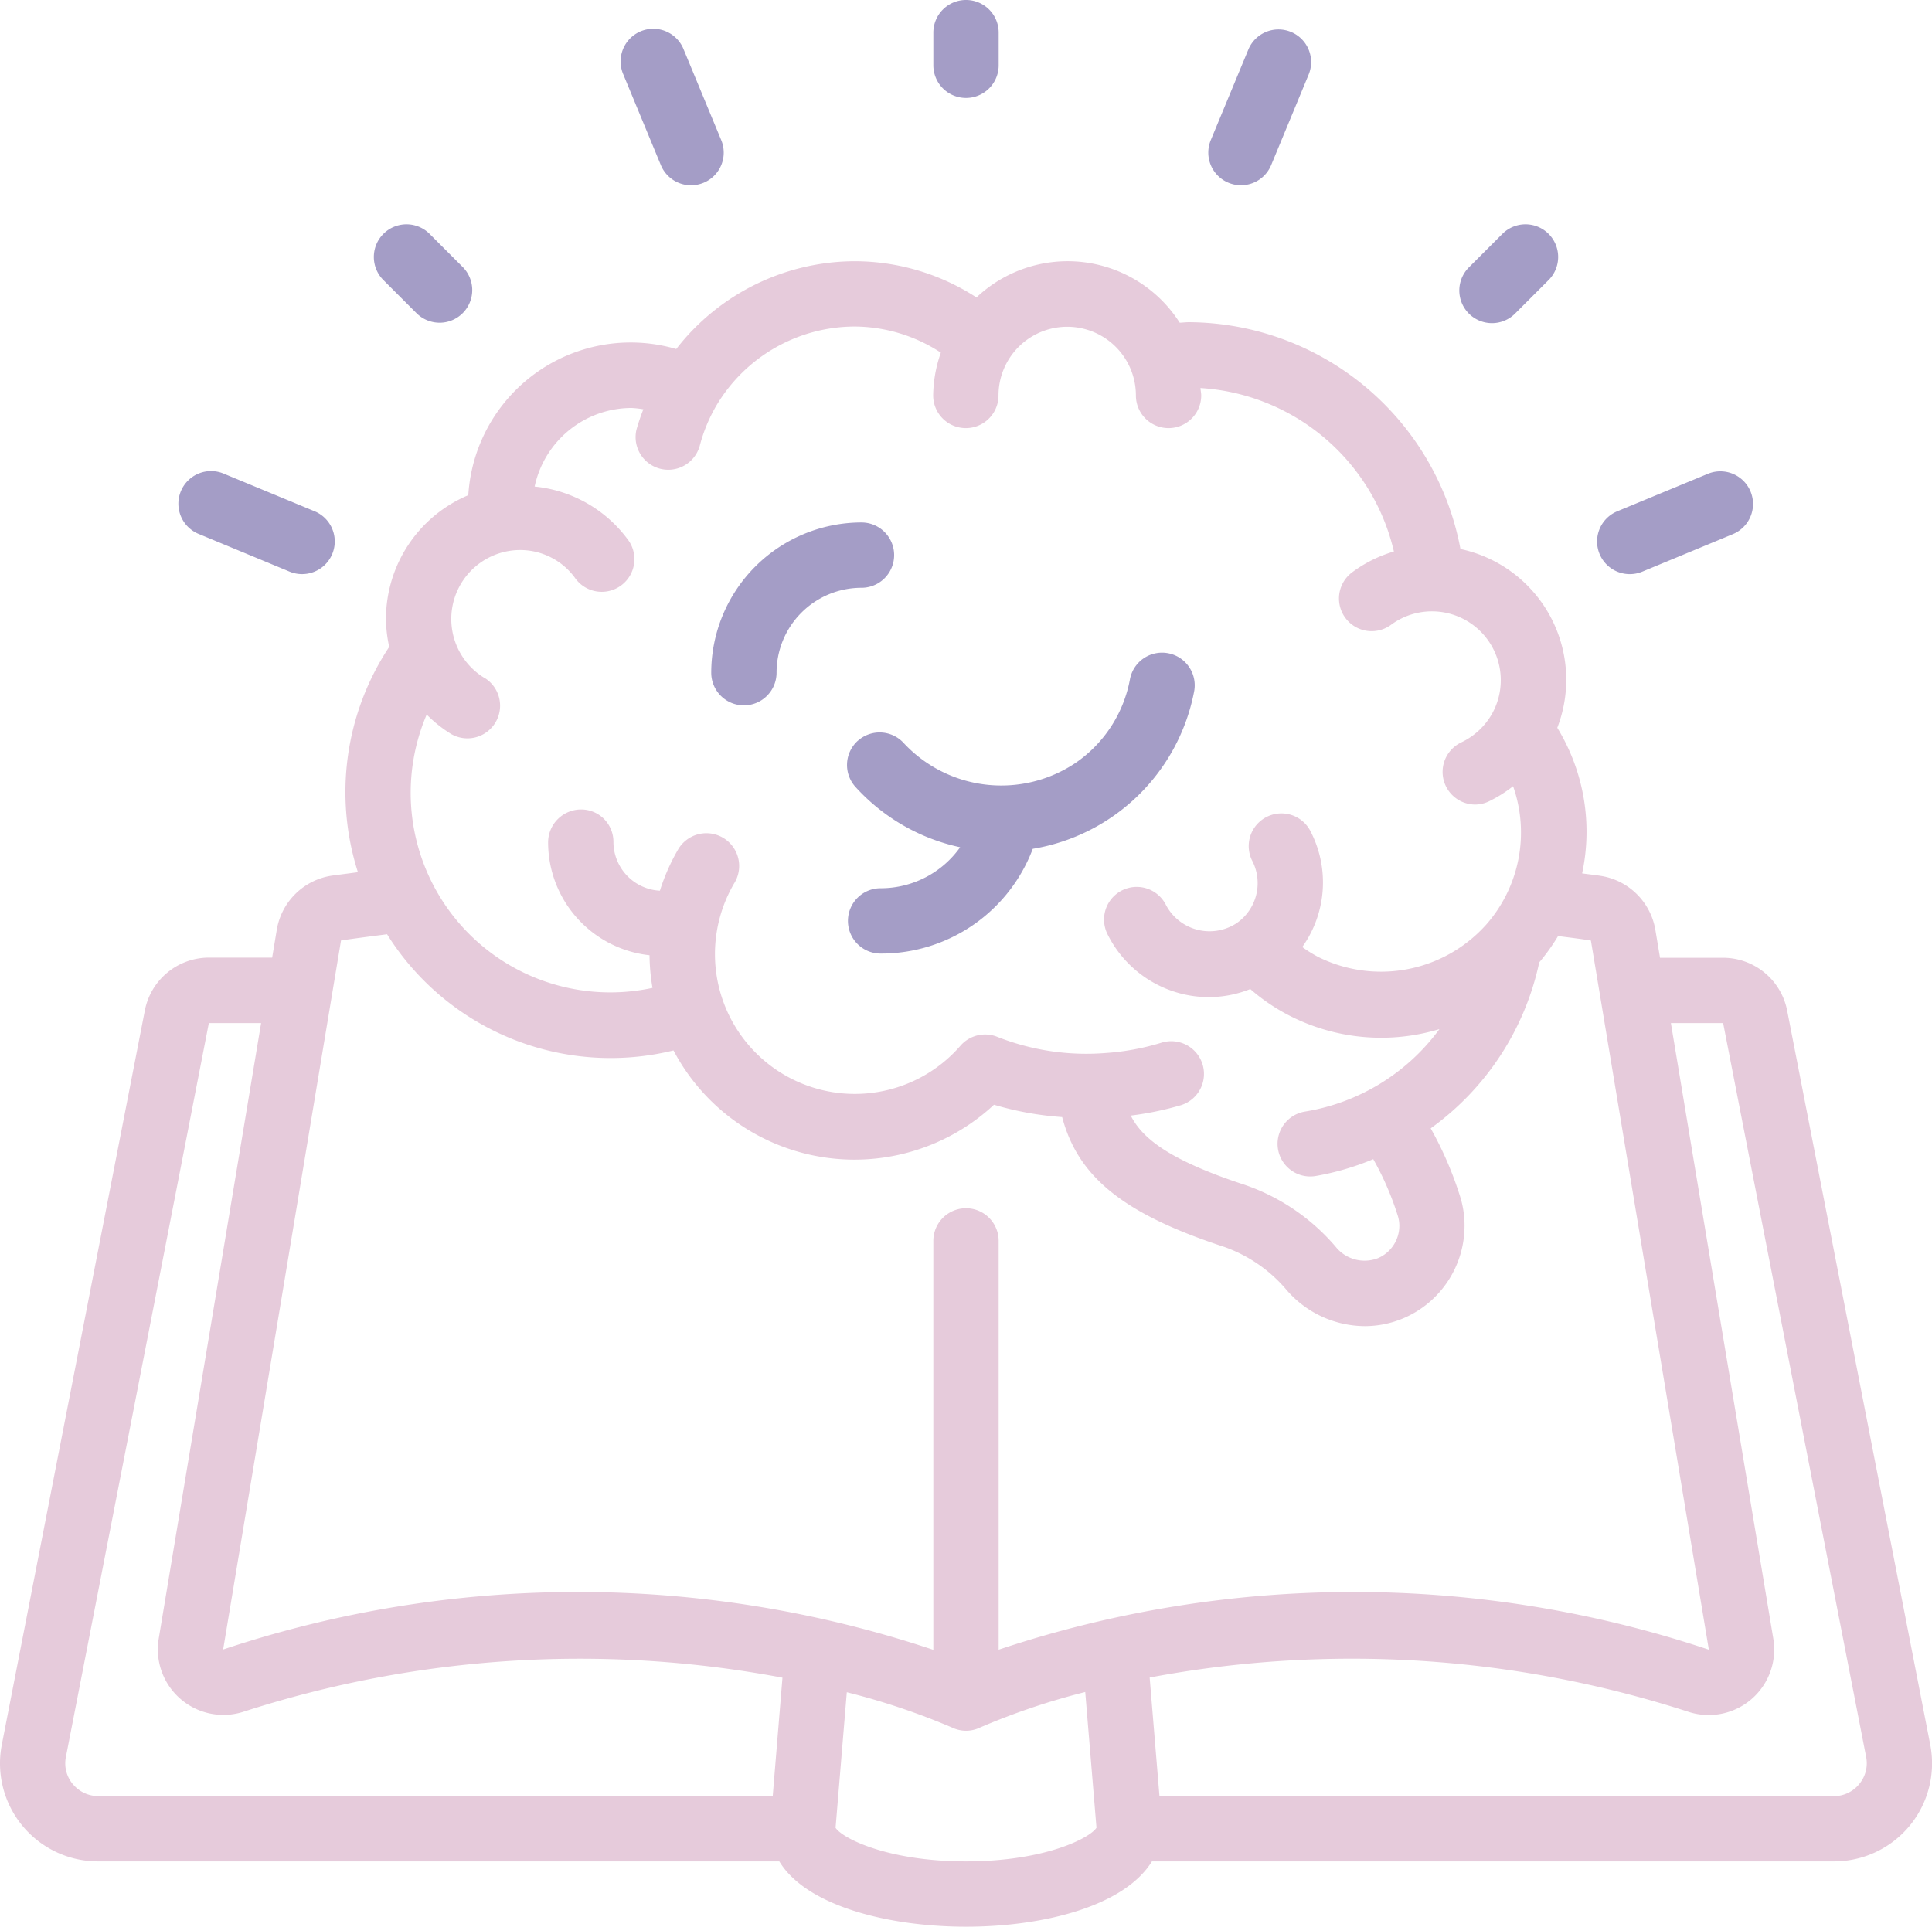 <svg xmlns="http://www.w3.org/2000/svg" width="111.731" height="111.444" viewBox="0 0 111.731 111.444"><defs><style>.a{fill:#e6cbdb;}.b{fill:#a49dc6;}</style></defs><g transform="translate(-0.424)"><g transform="translate(0.424)"><path class="a" d="M103.781,51.355a3.778,3.778,0,0,0-3.708-3.066H96.426l-.268-1.607A3.8,3.8,0,0,0,93,43.552c-.359-.057-.722-.094-1.079-.144a11.522,11.522,0,0,0-1.436-8.422,7.729,7.729,0,0,0-5.6-10.34,16.072,16.072,0,0,0-15.7-13.12c-.189,0-.357.025-.536.03a7.684,7.684,0,0,0-11.754-1.462A12.965,12.965,0,0,0,49.841,8a13.114,13.114,0,0,0-10.309,5.077,9.408,9.408,0,0,0-12.025,8.455,7.775,7.775,0,0,0-4.762,7.163,7.682,7.682,0,0,0,.189,1.611,15.2,15.2,0,0,0-1.811,13.033c-.506.07-1.024.132-1.511.2a3.8,3.8,0,0,0-3.181,3.128l-.268,1.613H12.505A3.778,3.778,0,0,0,8.8,51.342L.528,93.808A5.667,5.667,0,0,0,6.1,100.555H45.493c1.564,2.58,6.316,3.778,10.8,3.778,4.433,0,9.14-1.169,10.75-3.778h39.438a5.667,5.667,0,0,0,5.574-6.745ZM28.457,32.113a3.989,3.989,0,0,1,2.04-7.408,3.918,3.918,0,0,1,3.171,1.6A1.889,1.889,0,1,0,36.7,24.055a7.631,7.631,0,0,0-5.357-3.022,5.742,5.742,0,0,1,5.6-4.547,5.887,5.887,0,0,1,.688.076,12.407,12.407,0,0,0-.4,1.182,1.889,1.889,0,0,0,3.657.944,9.186,9.186,0,0,1,.98-2.365,9.327,9.327,0,0,1,7.967-4.547,9.174,9.174,0,0,1,5,1.511,7.678,7.678,0,0,0-.444,2.476,1.889,1.889,0,1,0,3.778,0,3.973,3.973,0,1,1,7.946,0,1.889,1.889,0,0,0,3.778,0c0-.145-.036-.283-.043-.429a12.261,12.261,0,0,1,11.186,9.456A7.665,7.665,0,0,0,78.6,26.01a1.889,1.889,0,0,0,2.267,3.022,3.982,3.982,0,0,1,5.84,5.151,4.029,4.029,0,0,1-1.789,1.655,1.889,1.889,0,0,0,.8,3.589,1.864,1.864,0,0,0,.8-.179,7.758,7.758,0,0,0,1.411-.882,8.067,8.067,0,0,1-1.6,8.056l-.045.047a8.158,8.158,0,0,1-9.633,1.768,7.5,7.5,0,0,1-.914-.57,6.434,6.434,0,0,0,.5-6.649,1.89,1.89,0,1,0-3.375,1.7,2.813,2.813,0,0,1-.91,3.561,2.85,2.85,0,0,1-4.1-1.046,1.889,1.889,0,0,0-3.379,1.691,6.549,6.549,0,0,0,5.886,3.642,6.479,6.479,0,0,0,2.371-.467,11.18,11.18,0,0,0,2.214,1.511,11.635,11.635,0,0,0,8.725.807,12.04,12.04,0,0,1-7.778,4.769,1.889,1.889,0,0,0,.3,3.753,2.01,2.01,0,0,0,.3-.023,15.523,15.523,0,0,0,3.351-.978,16.89,16.89,0,0,1,1.409,3.243,1.947,1.947,0,0,1,.1.61,2.038,2.038,0,0,1-1.239,1.874,2.138,2.138,0,0,1-2.439-.655,12.057,12.057,0,0,0-5.529-3.674c-4.082-1.368-5.657-2.59-6.326-3.919a18.133,18.133,0,0,0,2.9-.6A1.889,1.889,0,1,0,67.6,53.2a14.314,14.314,0,0,1-3.26.6,14.019,14.019,0,0,1-6.26-.944,1.889,1.889,0,0,0-2.117.527,8.088,8.088,0,0,1-13.045-9.458,1.895,1.895,0,0,0-3.251-1.947,11.8,11.8,0,0,0-1.08,2.431A2.833,2.833,0,0,1,35.9,41.622v-.047a1.868,1.868,0,0,0-1.889-1.864,1.908,1.908,0,0,0-1.889,1.912,6.573,6.573,0,0,0,5.865,6.519,11.859,11.859,0,0,0,.172,1.889A11.543,11.543,0,0,1,25.1,34.221a7.614,7.614,0,0,0,1.405,1.12,1.889,1.889,0,0,0,1.949-3.236ZM20.146,47.287c.871-.128,1.77-.242,2.663-.359a15.251,15.251,0,0,0,16.565,6.721A11.832,11.832,0,0,0,57.908,56.79a18.132,18.132,0,0,0,3.942.714c.912,3.46,3.549,5.557,9.089,7.414a8.371,8.371,0,0,1,3.846,2.533,6.016,6.016,0,0,0,4.564,2.144,5.737,5.737,0,0,0,2.242-.457,5.816,5.816,0,0,0,3.53-5.347A5.6,5.6,0,0,0,84.834,62a20.648,20.648,0,0,0-1.67-3.844,15.923,15.923,0,0,0,6.277-9.6,11.832,11.832,0,0,0,1.088-1.522c.633.081,1.266.153,1.9.259L99.25,88.311a64.838,64.838,0,0,0-41.072,0V64.666a1.889,1.889,0,1,0-3.778,0V88.319A64.849,64.849,0,0,0,13.329,88.3ZM4.631,96.082a1.874,1.874,0,0,1-.4-1.549l8.271-42.466h3.022L9.6,87.69a3.791,3.791,0,0,0,4.875,4.22,63.192,63.192,0,0,1,31.2-1.98l-.563,6.847H6.1a1.9,1.9,0,0,1-1.471-.7Zm51.659,4.473c-4.55,0-7.161-1.345-7.544-1.944l.65-7.839a40.365,40.365,0,0,1,6.078,2.038,1.906,1.906,0,0,0,.816.189,1.877,1.877,0,0,0,.818-.189,40.234,40.234,0,0,1,6.077-2.051l.65,7.85c-.383.6-2.994,1.946-7.544,1.946Zm51.659-4.473a1.9,1.9,0,0,1-1.471.7h-39l-.567-6.86a63.211,63.211,0,0,1,31.212,2,3.789,3.789,0,0,0,4.858-4.229L97.055,52.069h3.022l8.273,42.462A1.874,1.874,0,0,1,107.948,96.082Z" transform="translate(-0.424 7.111)"/><path class="b" d="M26.979,25.083a1.889,1.889,0,0,0-.134,2.667A11.39,11.39,0,0,0,32.9,31.241a5.627,5.627,0,0,1-4.6,2.371,1.889,1.889,0,1,0,0,3.778,9.367,9.367,0,0,0,8.8-6.058,11.4,11.4,0,0,0,9.325-9.067,1.889,1.889,0,1,0-3.71-.71,7.529,7.529,0,0,1-3.128,4.8,7.71,7.71,0,0,1-9.943-1.133,1.889,1.889,0,0,0-2.667-.134Z" transform="translate(22.627 17.766)"/><path class="b" d="M24.089,26.578a1.889,1.889,0,0,0,1.889-1.889,4.911,4.911,0,0,1,4.911-4.911,1.889,1.889,0,0,0,0-3.778A8.7,8.7,0,0,0,22.2,24.689a1.889,1.889,0,0,0,1.889,1.889Z" transform="translate(18.932 14.222)"/><path class="b" d="M32.778,3.778V1.889a1.889,1.889,0,1,0-3.778,0V3.778a1.889,1.889,0,0,0,3.778,0Z" transform="translate(24.977)"/><path class="b" d="M47.57,7.447,45.681,9.336a1.889,1.889,0,1,0,2.671,2.671l1.889-1.889A1.889,1.889,0,1,0,47.57,7.447Z" transform="translate(39.292 6.107)"/><path class="b" d="M15.672,12.561a1.889,1.889,0,0,0,1.335-3.224L15.118,7.447a1.889,1.889,0,1,0-2.671,2.671l1.889,1.889a1.889,1.889,0,0,0,1.335.553Z" transform="translate(9.751 6.107)"/><path class="b" d="M23.5,9.934a1.915,1.915,0,0,0,.723-.144,1.889,1.889,0,0,0,1.022-2.469l-2.17-5.236a1.889,1.889,0,1,0-3.489,1.447l2.168,5.236A1.889,1.889,0,0,0,23.5,9.934Z" transform="translate(16.465 0.785)"/><path class="b" d="M42.2,1.047a1.889,1.889,0,0,0-2.467,1.022L37.563,7.3a1.889,1.889,0,0,0,1.022,2.471,1.915,1.915,0,0,0,.723.144,1.889,1.889,0,0,0,1.745-1.165l2.168-5.236A1.889,1.889,0,0,0,42.2,1.047Z" transform="translate(32.46 0.802)"/><path class="b" d="M51.217,20.381a1.889,1.889,0,0,0,.723-.145l5.234-2.168a1.889,1.889,0,1,0-1.445-3.491l-5.236,2.168a1.889,1.889,0,0,0,.723,3.636Z" transform="translate(43.04 12.829)"/><path class="b" d="M12.3,20.236a1.889,1.889,0,0,0,1.447-3.491L8.515,14.577A1.889,1.889,0,1,0,7.07,18.067Z" transform="translate(4.446 12.829)"/></g></g></svg>